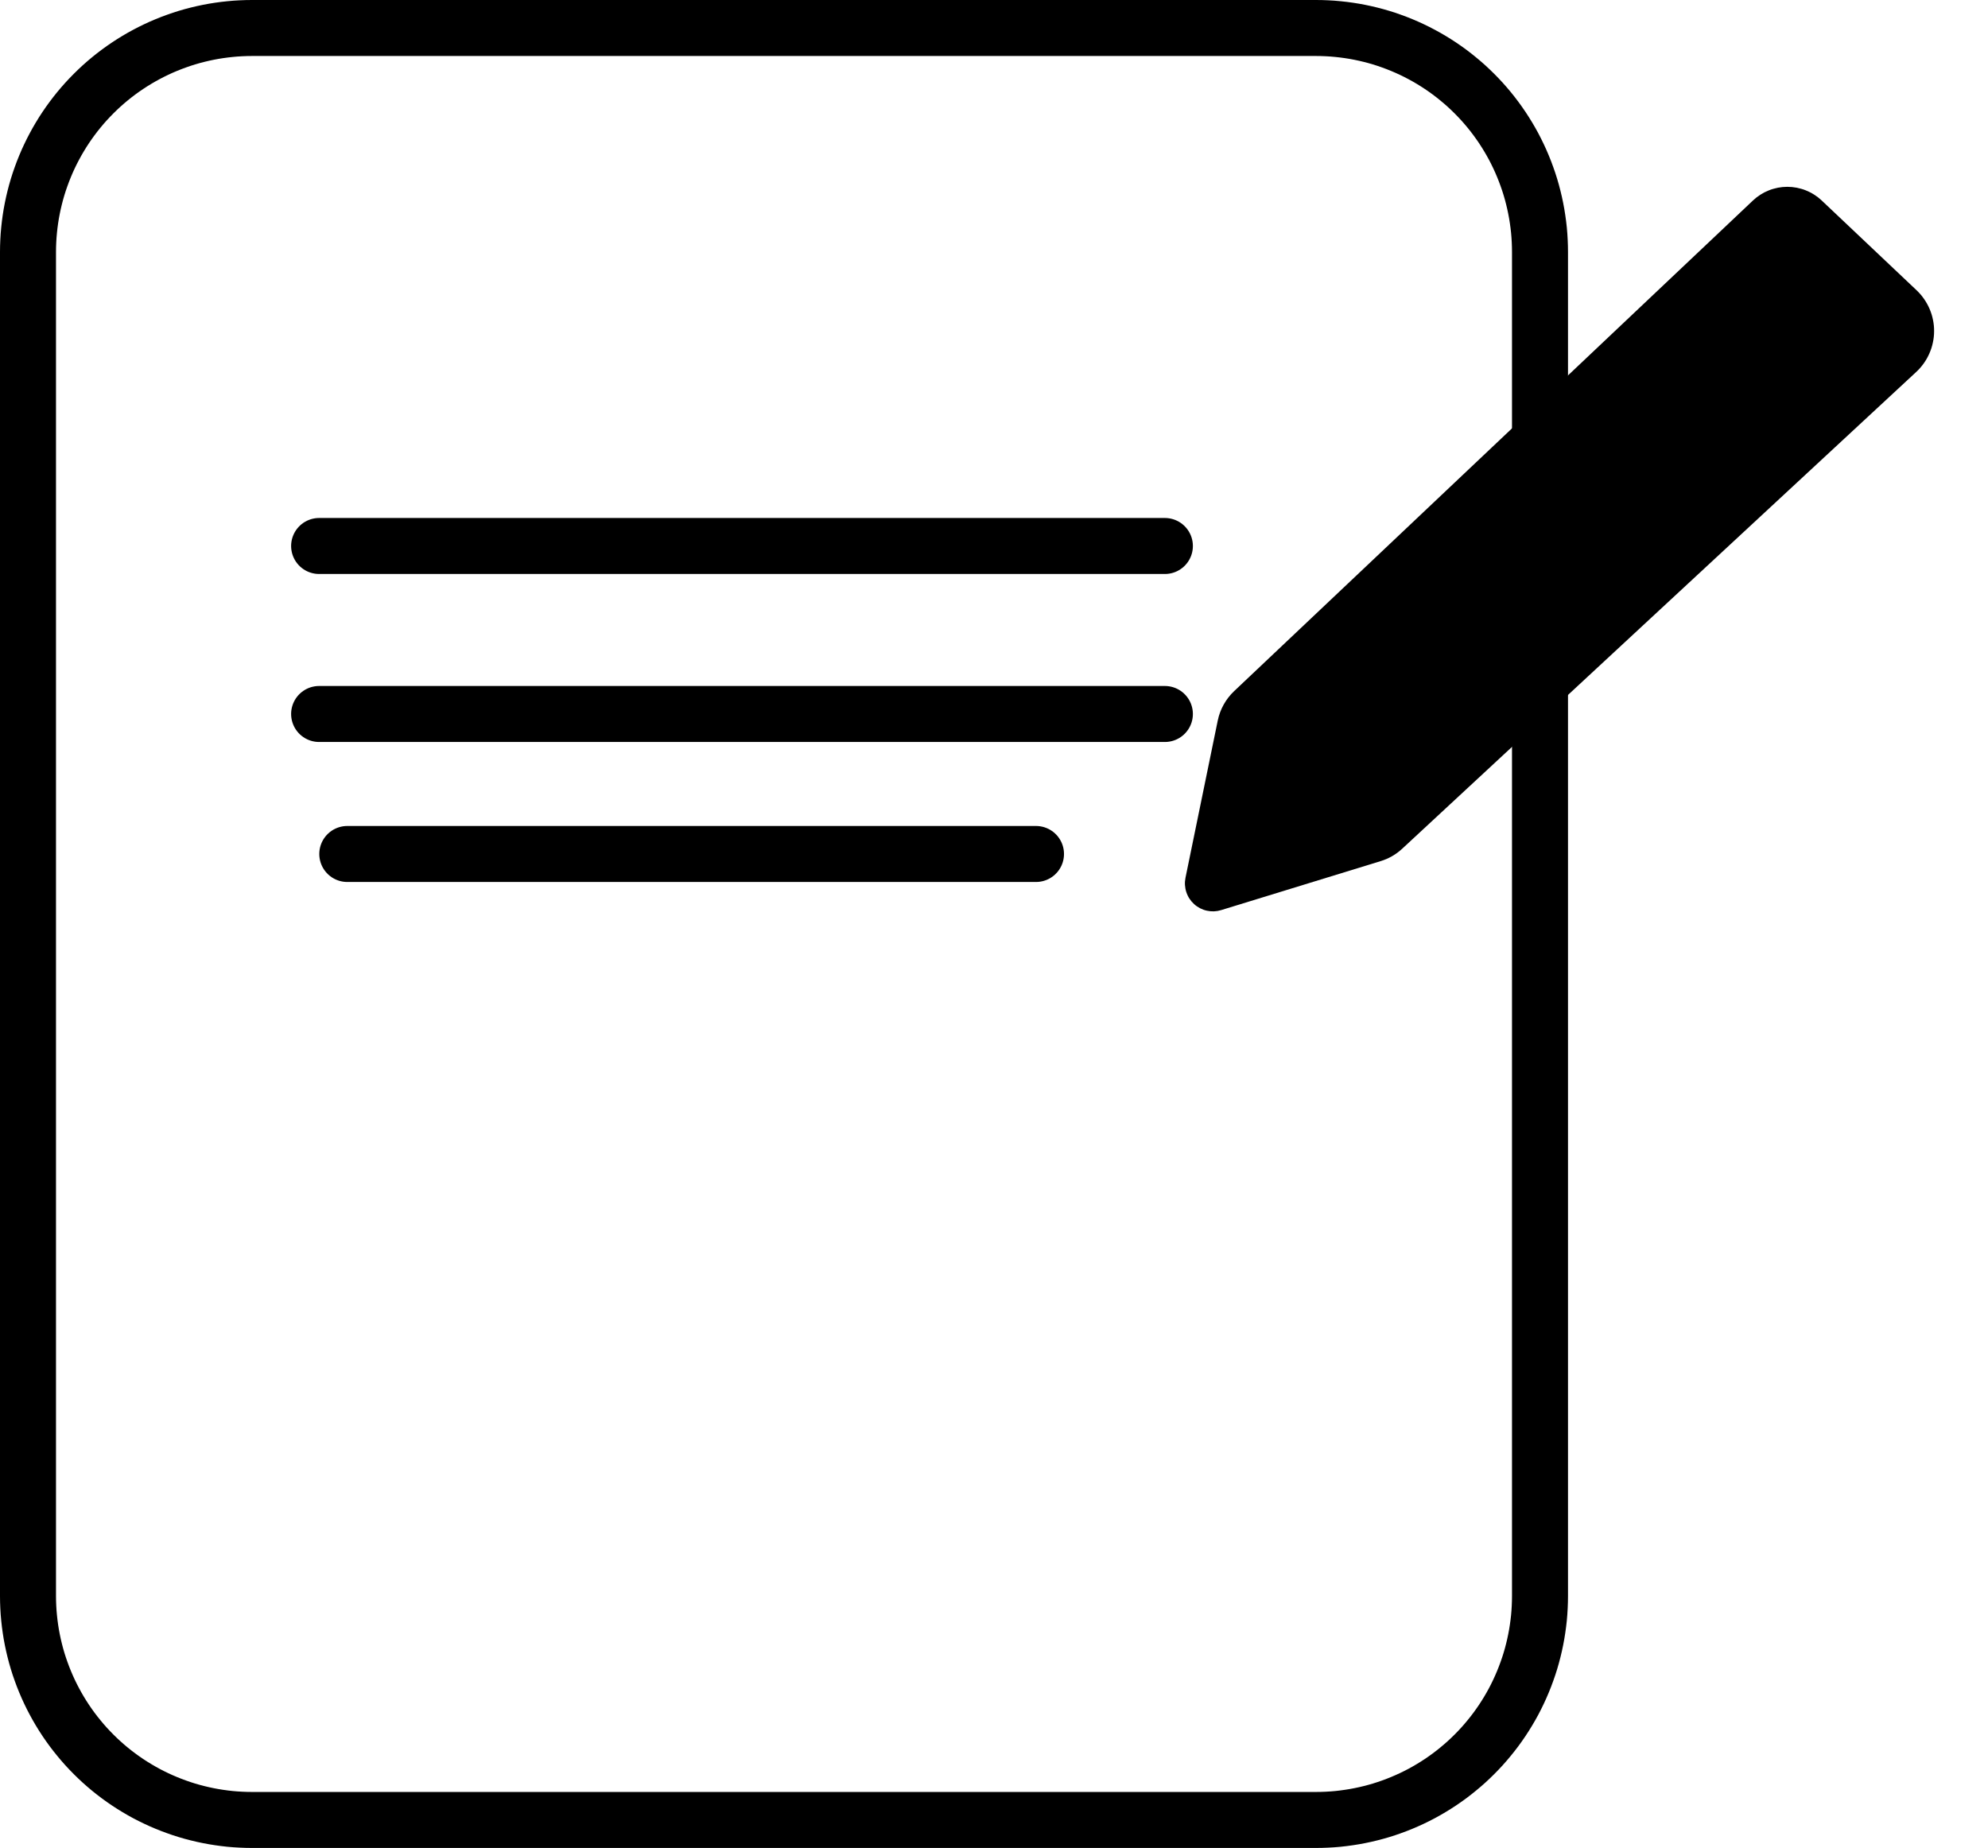 <?xml version="1.0" encoding="utf-8"?>
<svg width="71px" height="66px" viewBox="0 0 71 66" version="1.1" xmlns:xlink="http://www.w3.org/1999/xlink" xmlns="http://www.w3.org/2000/svg">
  <desc>Created with Lunacy</desc>
  <g id="Request-Icon" transform="translate(1 1)">
    <path d="M7.999 0L46.001 0Q46.197 0 46.394 0.01Q46.59 0.019 46.785 0.039Q46.98 0.058 47.175 0.087Q47.369 0.115 47.562 0.154Q47.754 0.192 47.945 0.24Q48.135 0.287 48.323 0.344Q48.511 0.401 48.696 0.468Q48.881 0.534 49.062 0.609Q49.243 0.684 49.421 0.768Q49.599 0.852 49.772 0.945Q49.945 1.037 50.113 1.138Q50.282 1.239 50.445 1.348Q50.608 1.457 50.766 1.574Q50.924 1.691 51.075 1.816Q51.227 1.94 51.373 2.072Q51.518 2.204 51.657 2.343Q51.796 2.482 51.928 2.627Q52.06 2.773 52.184 2.924Q52.309 3.076 52.426 3.234Q52.543 3.392 52.652 3.555Q52.761 3.718 52.862 3.887Q52.963 4.055 53.056 4.228Q53.148 4.401 53.232 4.579Q53.316 4.756 53.391 4.938Q53.466 5.119 53.532 5.304Q53.599 5.489 53.656 5.677Q53.713 5.865 53.76 6.055Q53.808 6.246 53.846 6.438Q53.885 6.631 53.913 6.825Q53.942 7.02 53.962 7.215Q53.981 7.41 53.99 7.607Q54 7.803 54 7.999L54 56.001Q54 56.197 53.99 56.394Q53.981 56.59 53.962 56.785Q53.942 56.98 53.913 57.175Q53.885 57.369 53.846 57.562Q53.808 57.754 53.76 57.945Q53.713 58.135 53.656 58.323Q53.599 58.511 53.532 58.696Q53.466 58.881 53.391 59.062Q53.316 59.243 53.232 59.421Q53.148 59.599 53.056 59.772Q52.963 59.945 52.862 60.113Q52.761 60.282 52.652 60.445Q52.543 60.608 52.426 60.766Q52.309 60.924 52.184 61.075Q52.06 61.227 51.928 61.373Q51.796 61.518 51.657 61.657Q51.518 61.796 51.373 61.928Q51.227 62.06 51.075 62.184Q50.924 62.309 50.766 62.426Q50.608 62.543 50.445 62.652Q50.282 62.761 50.113 62.862Q49.945 62.963 49.772 63.056Q49.599 63.148 49.421 63.232Q49.243 63.316 49.062 63.391Q48.881 63.466 48.696 63.532Q48.511 63.599 48.323 63.656Q48.135 63.713 47.945 63.76Q47.754 63.808 47.562 63.846Q47.369 63.885 47.175 63.913Q46.98 63.942 46.785 63.962Q46.59 63.981 46.394 63.99Q46.197 64 46.001 64L7.999 64Q7.803 64 7.607 63.99Q7.41 63.981 7.215 63.962Q7.02 63.942 6.825 63.913Q6.631 63.885 6.438 63.846Q6.246 63.808 6.055 63.76Q5.865 63.713 5.677 63.656Q5.489 63.599 5.304 63.532Q5.119 63.466 4.938 63.391Q4.756 63.316 4.579 63.232Q4.401 63.148 4.228 63.056Q4.055 62.963 3.887 62.862Q3.718 62.761 3.555 62.652Q3.392 62.543 3.234 62.426Q3.076 62.309 2.924 62.184Q2.773 62.06 2.627 61.928Q2.482 61.796 2.343 61.657Q2.204 61.518 2.072 61.373Q1.94 61.227 1.816 61.075Q1.691 60.924 1.574 60.766Q1.457 60.608 1.348 60.445Q1.239 60.282 1.138 60.113Q1.037 59.945 0.945 59.772Q0.852 59.599 0.768 59.421Q0.684 59.243 0.609 59.062Q0.534 58.881 0.468 58.696Q0.401 58.511 0.344 58.323Q0.287 58.135 0.24 57.945Q0.192 57.754 0.154 57.562Q0.115 57.369 0.087 57.175Q0.058 56.98 0.039 56.785Q0.019 56.59 0.01 56.394Q0 56.197 0 56.001L0 7.999Q0 7.803 0.01 7.607Q0.019 7.41 0.039 7.215Q0.058 7.02 0.087 6.825Q0.115 6.631 0.154 6.438Q0.192 6.246 0.24 6.055Q0.287 5.865 0.344 5.677Q0.401 5.489 0.468 5.304Q0.534 5.119 0.609 4.938Q0.684 4.756 0.768 4.579Q0.852 4.401 0.945 4.228Q1.037 4.055 1.138 3.887Q1.239 3.718 1.348 3.555Q1.457 3.392 1.574 3.234Q1.691 3.076 1.816 2.924Q1.94 2.773 2.072 2.627Q2.204 2.482 2.343 2.343Q2.482 2.204 2.627 2.072Q2.773 1.94 2.924 1.816Q3.076 1.691 3.234 1.574Q3.392 1.457 3.555 1.348Q3.718 1.239 3.887 1.138Q4.055 1.037 4.228 0.945Q4.401 0.852 4.579 0.768Q4.756 0.684 4.938 0.609Q5.119 0.534 5.304 0.468Q5.489 0.401 5.677 0.344Q5.865 0.287 6.055 0.24Q6.246 0.192 6.438 0.154Q6.631 0.115 6.825 0.087Q7.02 0.058 7.215 0.039Q7.41 0.019 7.607 0.01Q7.803 0 7.999 0Z" id="Rectangle" fill="none" stroke="#000000" stroke-width="2" />
    <path d="M0.397 0.5L30.603 0.5" transform="translate(10 18)" id="Line-8" fill="none" stroke="#000000" stroke-width="2" stroke-linecap="round" />
    <path d="M0.397 0.5L30.603 0.5" transform="translate(10 24)" id="Line-8-Copy" fill="none" stroke="#000000" stroke-width="2" stroke-linecap="round" />
    <path d="M0.403 0.5L25 0.5" transform="translate(11 29)" id="Line-8-Copy-2" fill="none" stroke="#000000" stroke-width="2" stroke-linecap="round" />
    <path d="M20.606 1.16L19.378 2.322L2.076 18.684Q1.853 18.895 1.703 19.164Q1.553 19.433 1.491 19.735L0.339 25.349Q0.326 25.413 0.321 25.477Q0.316 25.542 0.32 25.607Q0.324 25.671 0.336 25.735Q0.348 25.799 0.368 25.86Q0.388 25.922 0.416 25.98Q0.443 26.039 0.479 26.093Q0.514 26.147 0.556 26.197Q0.598 26.246 0.646 26.29Q0.693 26.333 0.747 26.37Q0.8 26.407 0.857 26.437Q0.915 26.467 0.976 26.489Q1.036 26.511 1.1 26.525Q1.163 26.539 1.227 26.545Q1.292 26.551 1.356 26.549Q1.421 26.546 1.485 26.535Q1.549 26.524 1.611 26.505L7.309 24.755Q7.746 24.621 8.081 24.31L26.436 7.285Q26.511 7.216 26.578 7.139Q26.645 7.062 26.705 6.979Q26.764 6.895 26.815 6.806Q26.865 6.717 26.906 6.624Q26.947 6.53 26.979 6.433Q27.01 6.335 27.031 6.235Q27.053 6.135 27.064 6.033Q27.075 5.932 27.075 5.829Q27.076 5.727 27.066 5.625Q27.056 5.523 27.035 5.423Q27.015 5.323 26.985 5.225Q26.954 5.128 26.914 5.034Q26.874 4.939 26.824 4.85Q26.774 4.761 26.716 4.677Q26.658 4.593 26.591 4.515Q26.524 4.438 26.45 4.367L23.06 1.16Q22.998 1.102 22.932 1.05Q22.865 0.998 22.794 0.953Q22.722 0.907 22.647 0.869Q22.572 0.83 22.493 0.799Q22.415 0.767 22.333 0.744Q22.252 0.72 22.169 0.704Q22.086 0.688 22.002 0.68Q21.918 0.672 21.833 0.672Q21.748 0.672 21.664 0.68Q21.58 0.688 21.497 0.704Q21.414 0.72 21.333 0.744Q21.251 0.767 21.173 0.799Q21.094 0.83 21.019 0.868Q20.944 0.907 20.872 0.953Q20.801 0.998 20.734 1.05Q20.668 1.102 20.606 1.16L20.606 1.16Z" transform="translate(41 5)" id="Path-28" fill="#000000" stroke="none" />
  </g>
</svg>